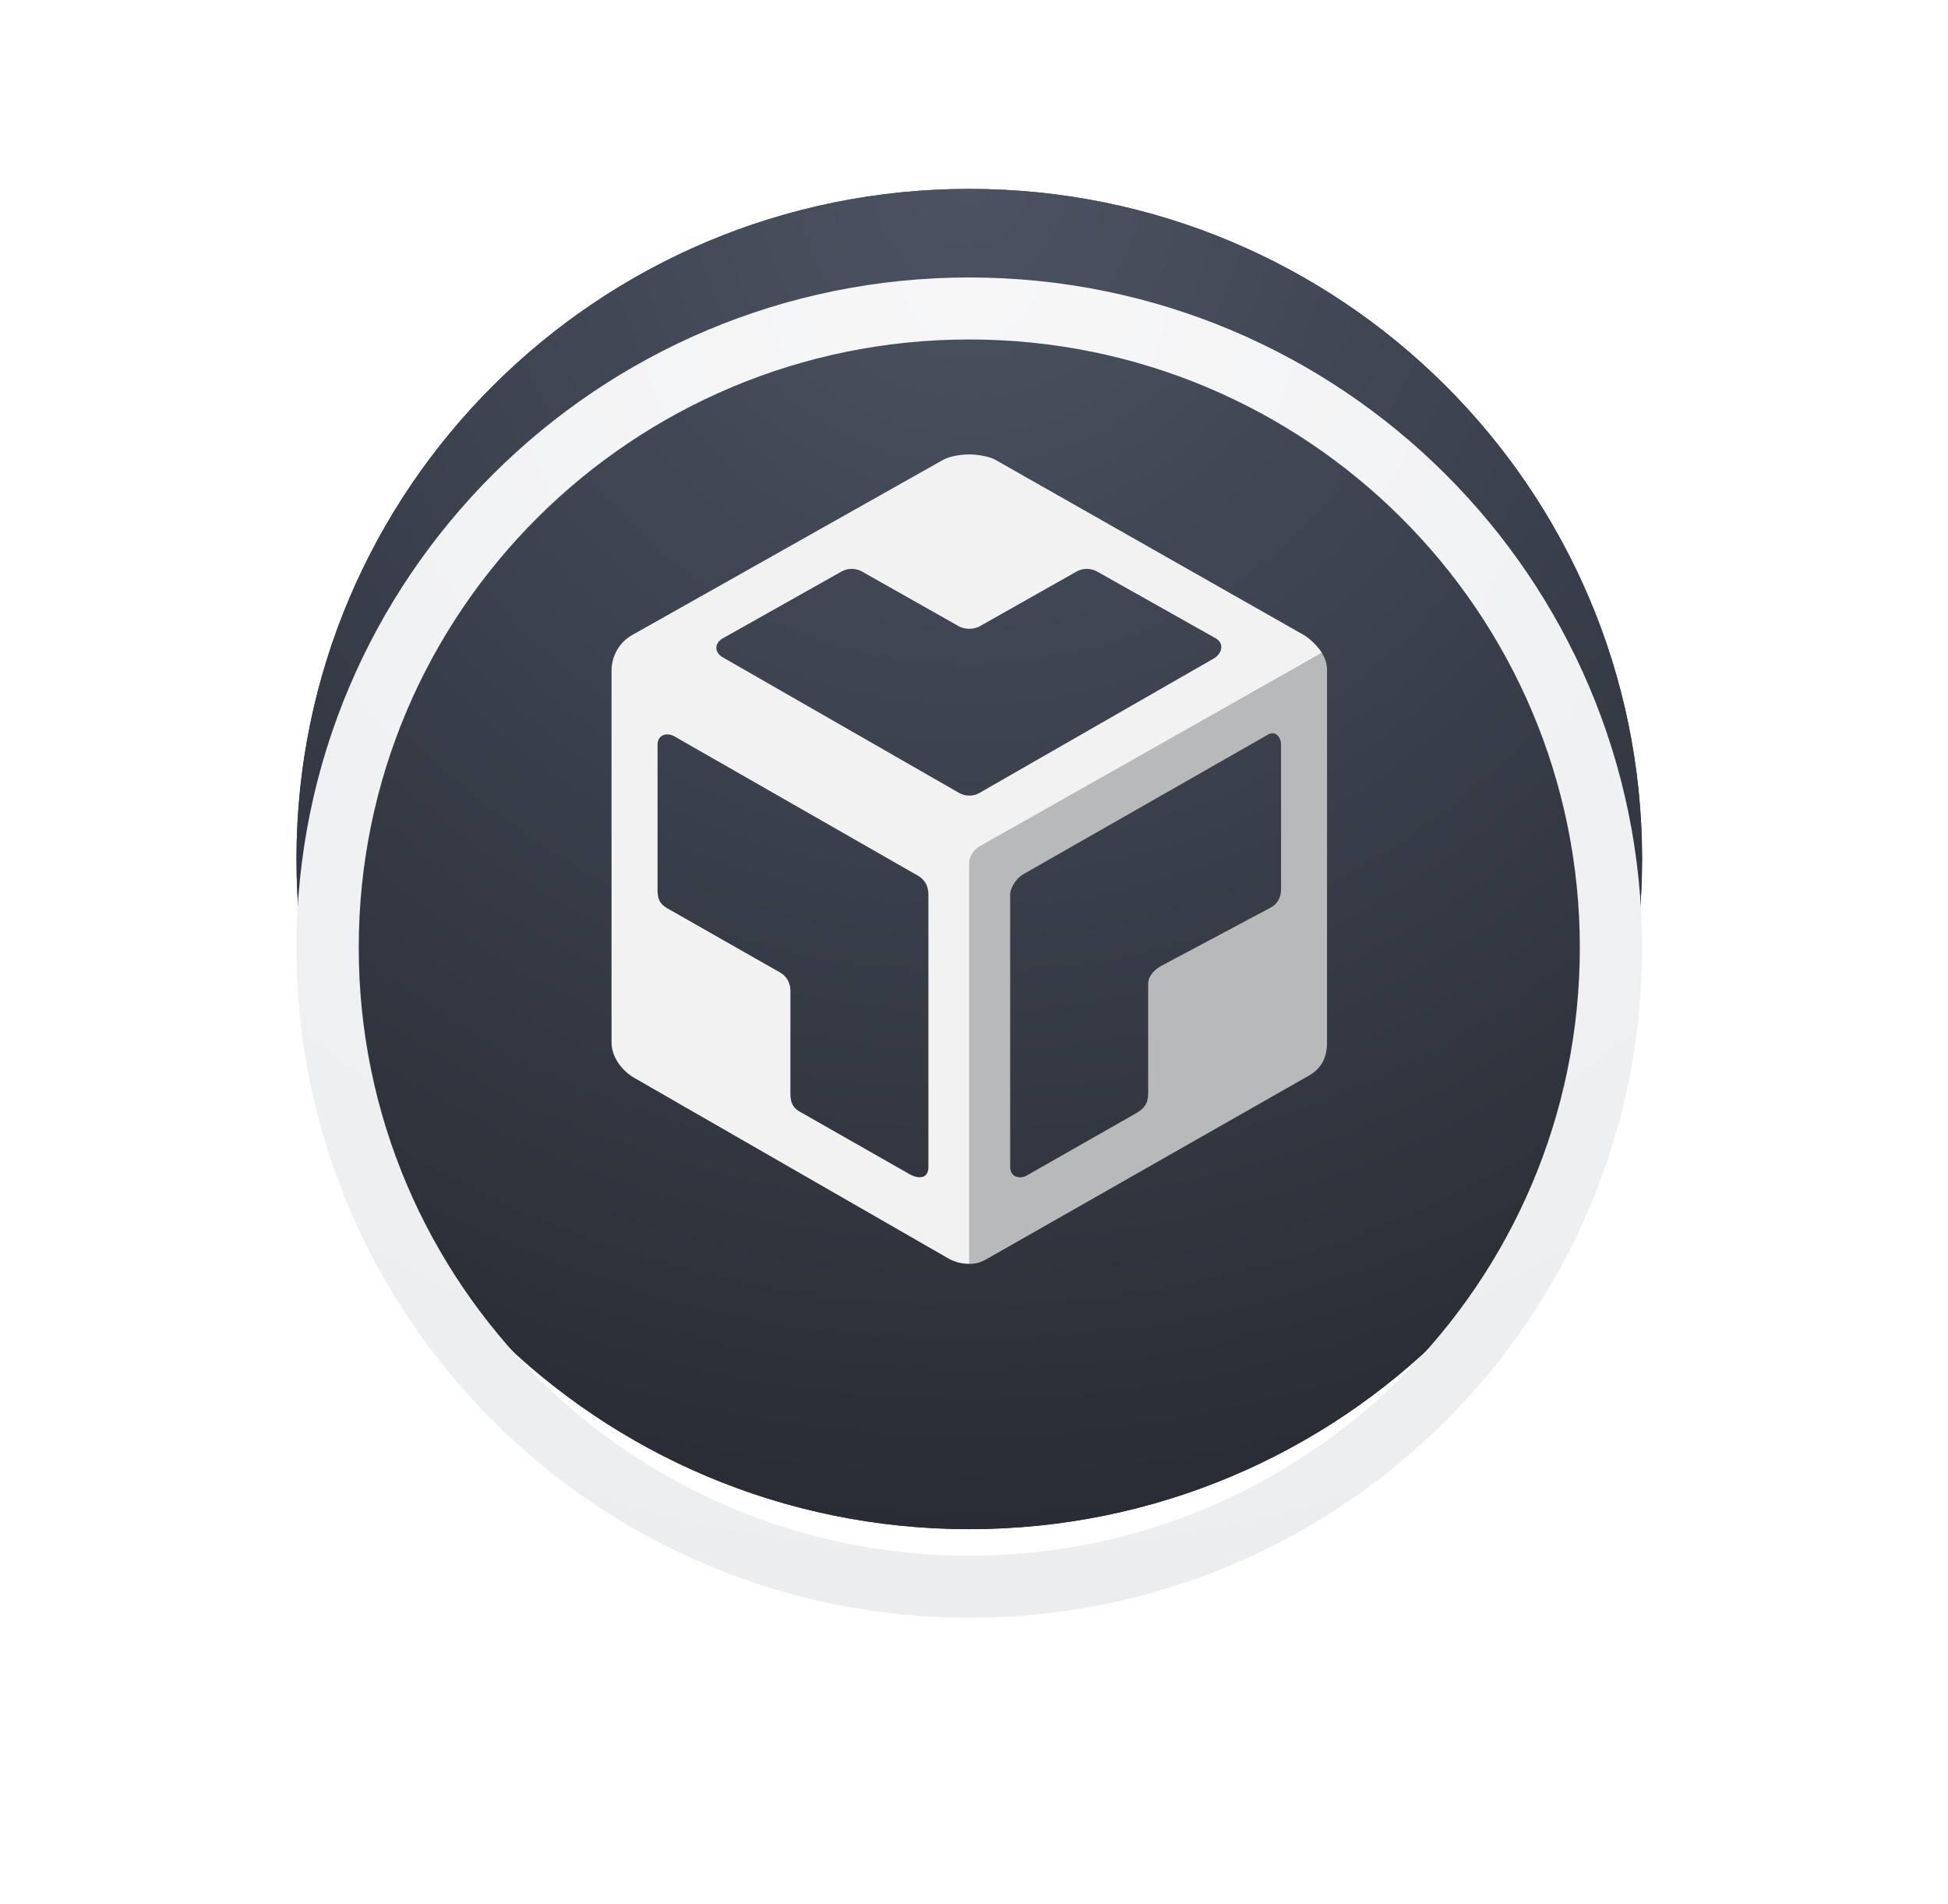 <svg width="44" height="43" viewBox="0 0 44 43" fill="none" xmlns="http://www.w3.org/2000/svg">
<path d="M21.893 34.532C30.286 34.532 37.09 27.757 37.09 19.399C37.09 11.041 30.286 4.266 21.893 4.266C13.501 4.266 6.697 11.041 6.697 19.399C6.697 27.757 13.501 34.532 21.893 34.532Z" fill="url(#paint0_radial_2597_132394)"/>
<path d="M21.893 34.532C30.286 34.532 37.09 27.757 37.09 19.399C37.09 11.041 30.286 4.266 21.893 4.266C13.501 4.266 6.697 11.041 6.697 19.399C6.697 27.757 13.501 34.532 21.893 34.532Z" fill="url(#paint1_radial_2597_132394)"/>
<g filter="url(#filter0_d_2597_132394)">
<path fill-rule="evenodd" clip-rule="evenodd" d="M21.893 34.532C30.286 34.532 37.09 27.757 37.09 19.399C37.09 11.041 30.286 4.266 21.893 4.266C13.501 4.266 6.697 11.041 6.697 19.399C6.697 27.757 13.501 34.532 21.893 34.532ZM21.893 33.132C29.51 33.132 35.684 26.984 35.684 19.399C35.684 11.814 29.51 5.666 21.893 5.666C14.277 5.666 8.103 11.814 8.103 19.399C8.103 26.984 14.277 33.132 21.893 33.132Z" fill="url(#paint2_radial_2597_132394)"/>
</g>
<path fill-rule="evenodd" clip-rule="evenodd" d="M21.894 19.496V28.541C22.052 28.541 22.156 28.507 22.298 28.426L29.57 24.287C29.857 24.123 29.974 23.87 29.974 23.54V15.148C29.974 14.983 29.939 14.884 29.859 14.746L22.126 19.097C21.982 19.179 21.894 19.331 21.894 19.496ZM25.934 24.69C25.934 24.92 25.847 25.035 25.645 25.149L23.221 26.529C23.048 26.644 22.817 26.587 22.817 26.357V20.206C22.817 20.042 22.962 19.829 23.106 19.747L28.647 16.585C28.8 16.497 28.935 16.638 28.935 16.815V20.091C28.935 20.261 28.855 20.414 28.704 20.494L26.223 21.816C26.072 21.896 25.934 22.048 25.934 22.218V24.69Z" fill="#B8B9BA"/>
<path fill-rule="evenodd" clip-rule="evenodd" d="M13.813 23.539V15.147C13.813 14.817 13.987 14.506 14.275 14.343L21.316 10.377C21.468 10.297 21.72 10.262 21.893 10.262C22.067 10.262 22.334 10.304 22.471 10.377L29.455 14.343C29.593 14.424 29.78 14.611 29.859 14.745L22.124 19.113C21.981 19.195 21.893 19.351 21.893 19.516V28.54C21.735 28.54 21.574 28.506 21.432 28.425L14.332 24.344C14.045 24.18 13.813 23.869 13.813 23.539ZM14.852 16.814V20.09C14.852 20.32 14.91 20.435 15.14 20.55L17.565 21.93C17.796 22.045 17.853 22.217 17.853 22.39V24.689C17.853 24.919 17.911 25.034 18.142 25.148L20.566 26.528C20.797 26.643 20.97 26.585 20.97 26.355V20.205C20.97 20.033 20.912 19.86 20.681 19.745L15.256 16.642C15.083 16.527 14.852 16.584 14.852 16.814ZM24.318 12.906L22.182 14.113C22.009 14.228 21.778 14.228 21.605 14.113L19.469 12.906C19.329 12.826 19.148 12.827 19.008 12.906L16.353 14.4C16.122 14.515 16.122 14.745 16.353 14.86L21.663 17.906C21.805 17.987 21.982 17.987 22.124 17.906L27.434 14.86C27.608 14.745 27.665 14.515 27.434 14.4L24.779 12.906C24.639 12.827 24.458 12.826 24.318 12.906Z" fill="#F2F2F2"/>
<defs>
<filter id="filter0_d_2597_132394" x="0.697" y="0.266" width="42.393" height="42.266" filterUnits="userSpaceOnUse" color-interpolation-filters="sRGB">
<feFlood flood-opacity="0" result="BackgroundImageFix"/>
<feColorMatrix in="SourceAlpha" type="matrix" values="0 0 0 0 0 0 0 0 0 0 0 0 0 0 0 0 0 0 127 0" result="hardAlpha"/>
<feOffset dy="2"/>
<feGaussianBlur stdDeviation="3"/>
<feColorMatrix type="matrix" values="0 0 0 0 0 0 0 0 0 0 0 0 0 0 0 0 0 0 0.15 0"/>
<feBlend mode="normal" in2="BackgroundImageFix" result="effect1_dropShadow_2597_132394"/>
<feBlend mode="normal" in="SourceGraphic" in2="effect1_dropShadow_2597_132394" result="shape"/>
</filter>
<radialGradient id="paint0_radial_2597_132394" cx="0" cy="0" r="1" gradientUnits="userSpaceOnUse" gradientTransform="translate(21.893 4.266) rotate(90) scale(30.267 30.393)">
<stop stop-color="#4B5362"/>
<stop offset="1" stop-color="#282C34"/>
</radialGradient>
<radialGradient id="paint1_radial_2597_132394" cx="0" cy="0" r="1" gradientUnits="userSpaceOnUse" gradientTransform="translate(21.893 4.266) rotate(90) scale(30.267 30.393)">
<stop stop-color="#4B5362"/>
<stop offset="1" stop-color="#282C34"/>
</radialGradient>
<radialGradient id="paint2_radial_2597_132394" cx="0" cy="0" r="1" gradientUnits="userSpaceOnUse" gradientTransform="translate(21.893 4.266) rotate(90) scale(30.267 30.393)">
<stop stop-color="#F7F7F8"/>
<stop offset="1" stop-color="#EBEDEF"/>
</radialGradient>
</defs>
</svg>
